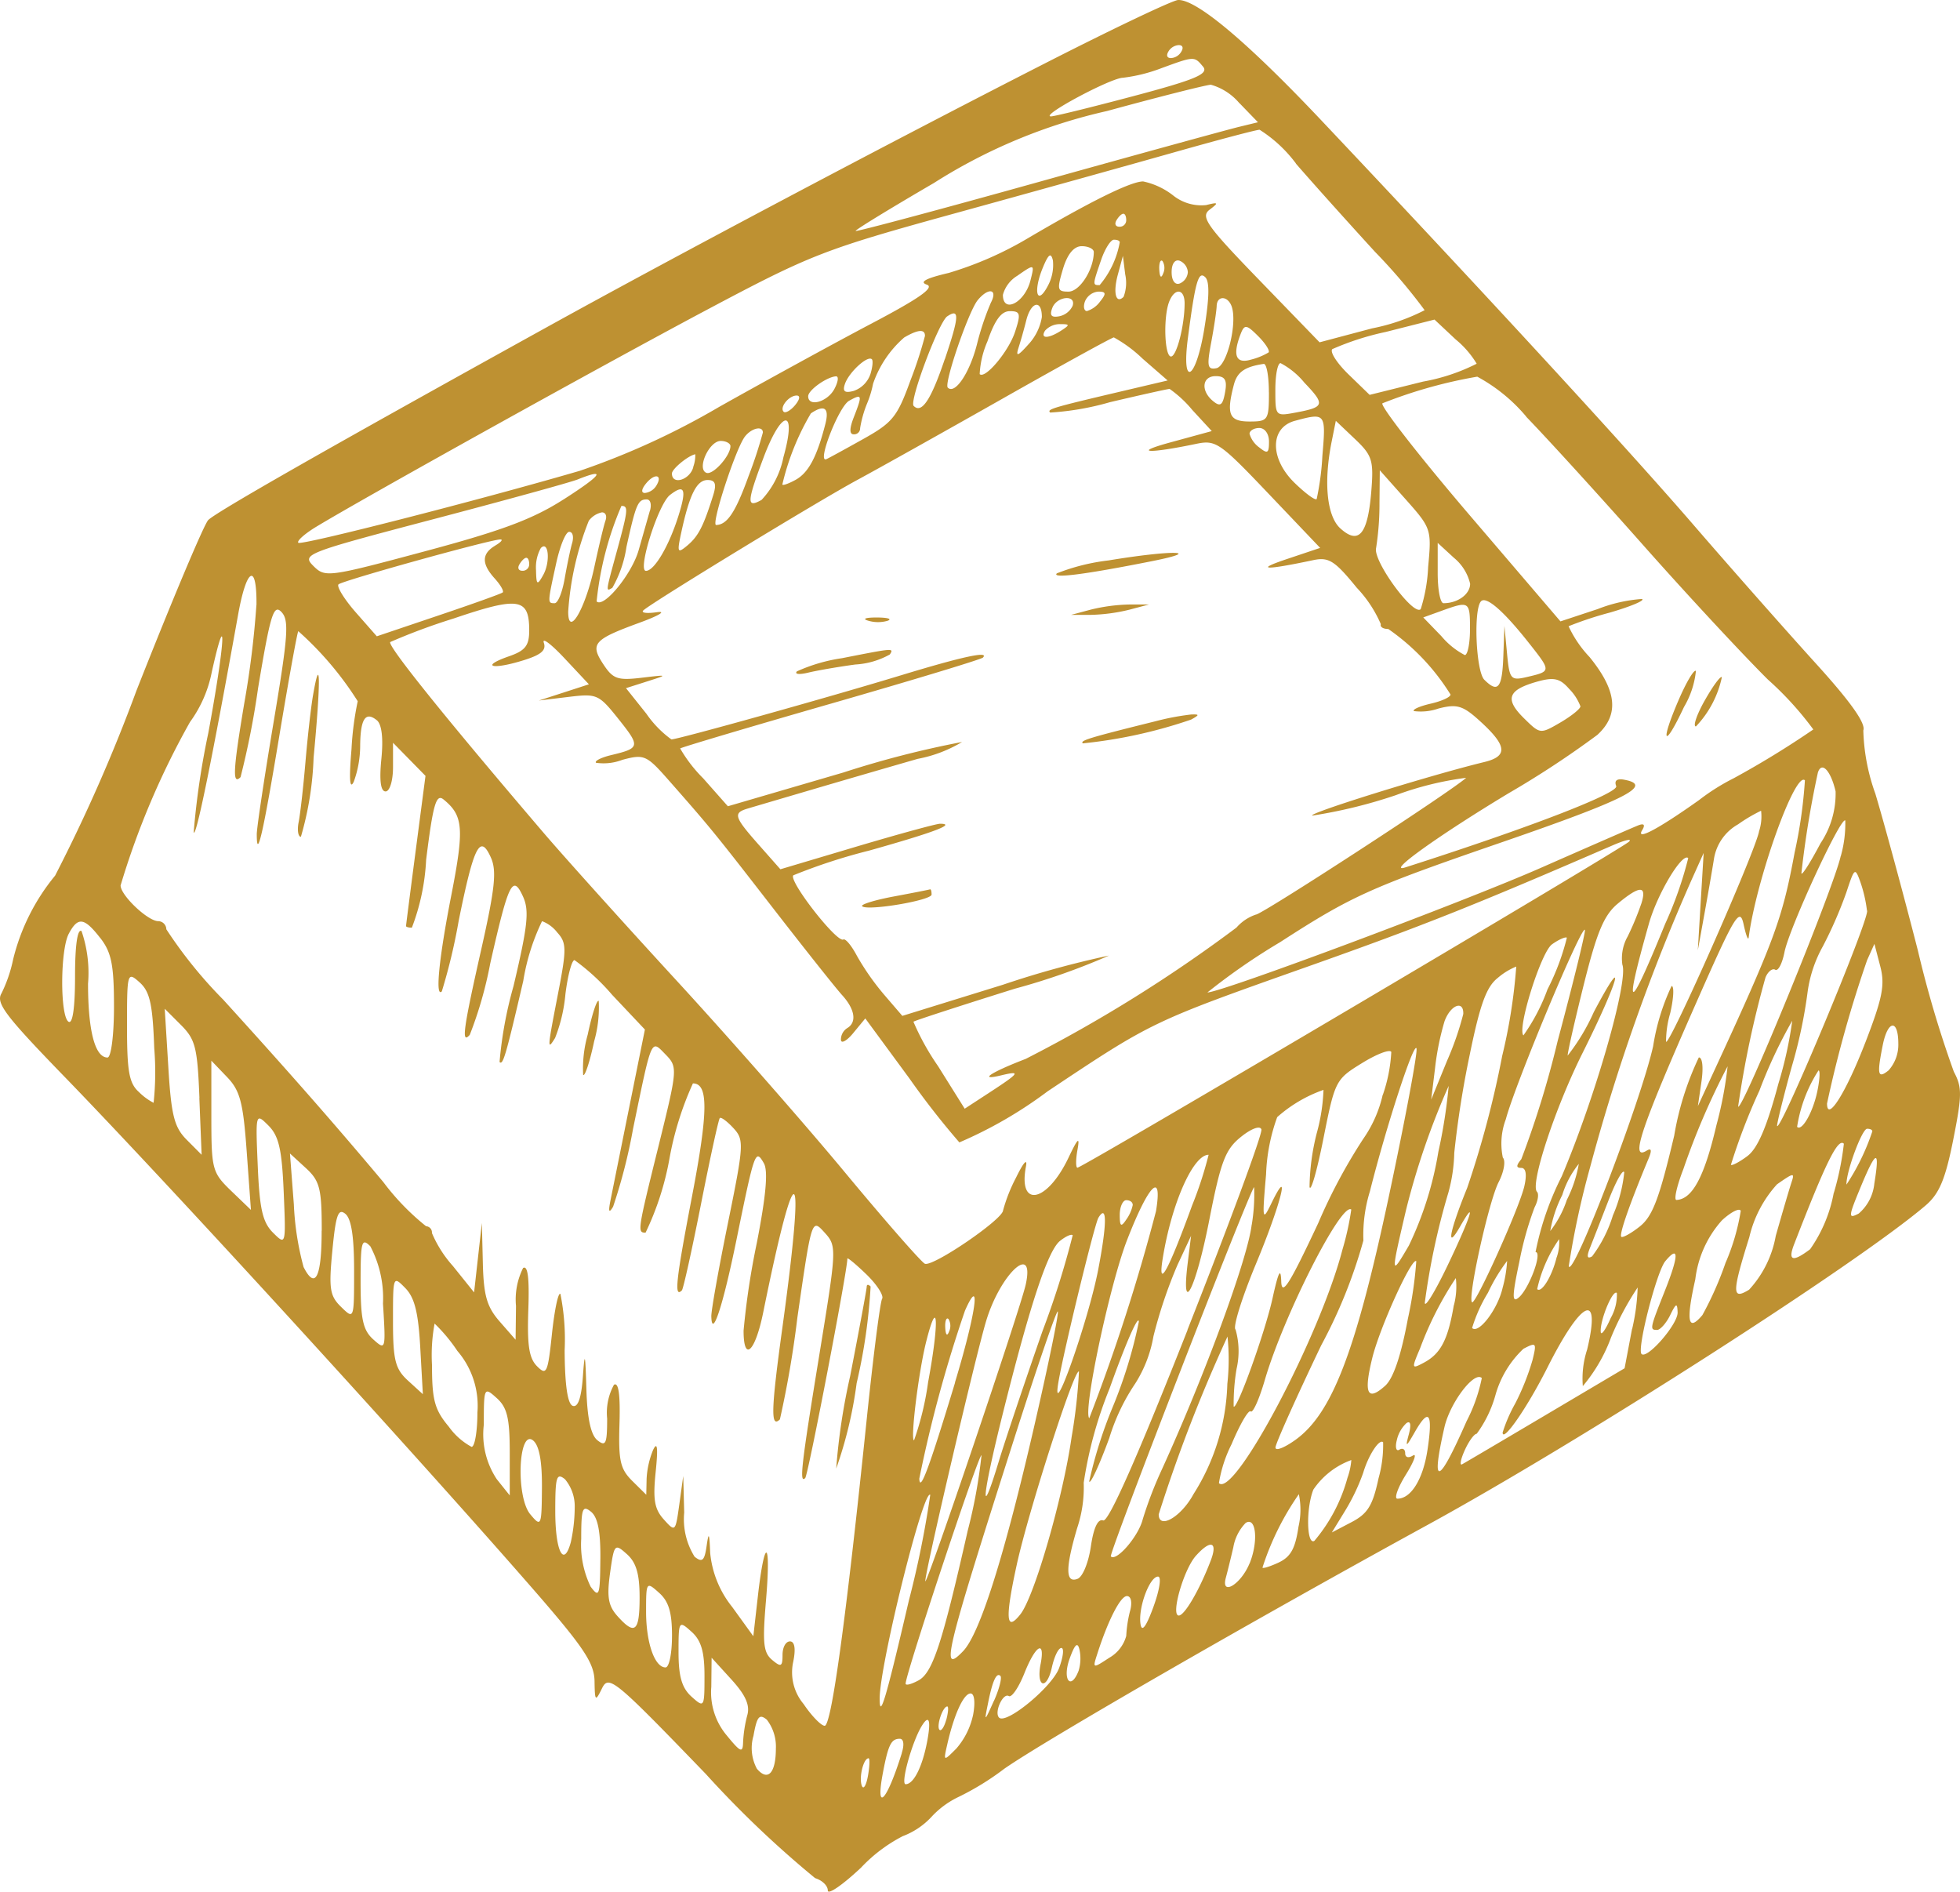 <svg id="Слой_1" data-name="Слой 1" xmlns="http://www.w3.org/2000/svg" viewBox="0 0 100.739 97.22"><defs><style>.cls-3{fill:#be9132}</style><clipPath id="clip-path"><path fill="none" d="M0 0h100.739v97.219H0z"/></clipPath></defs><g clip-path="url(#clip-path)"><path class="cls-3" d="M53.717 3.252c-8.038 4.1-19.223 10.027-25.679 13.6-11.138 6.16-16.963 9.48-17.338 9.878-.223.24-1.876 4.169-3.69 8.771a85.12 85.12 0 0 1-4.178 9.5 10.791 10.791 0 0 0-2.156 4.3 7.315 7.315 0 0 1-.6 1.751c-.3.5.2 1.15 3.306 4.352 5.4 5.568 18.2 19.575 24.233 26.512 2.4 2.769 2.93 3.567 2.943 4.486.015 1.033.043 1.06.383.367.347-.71.641-.467 5.337 4.4a52.868 52.868 0 0 0 5.618 5.352c.368.114.651.39.651.634s.783-.3 1.718-1.184a7.935 7.935 0 0 1 2.135-1.608 3.87 3.87 0 0 0 1.484-1 4.538 4.538 0 0 1 1.351-1 13.944 13.944 0 0 0 2.382-1.463c2.153-1.5 12.839-7.651 21.743-12.524 7.94-4.342 22.113-13.434 25.612-16.426.7-.6 1.013-1.337 1.418-3.371.457-2.3.461-2.7.033-3.5a56.614 56.614 0 0 1-1.85-6.236c-.753-2.935-1.736-6.559-2.185-8.055a10.343 10.343 0 0 1-.618-3.251c.136-.36-.663-1.484-2.45-3.451-1.452-1.6-4.3-4.82-6.287-7.121C83.6 22.991 76.264 15.024 67.882 6.153 64.1 2.152 61.5-.032 60.553 0c-.275.01-3.334 1.465-6.836 3.252m7-.6a.655.655 0 0 1-.532.333c-.2 0-.253-.133-.134-.333a.664.664 0 0 1 .534-.334c.2 0 .254.134.132.334m1.113.767c.316.379-.362.666-3.562 1.517-2.169.576-4.087 1.049-4.253 1.045-.593-.012 3.069-1.974 3.7-1.985a8.3 8.3 0 0 0 2-.5c1.669-.611 1.669-.611 2.113-.077M63.705 5.3l.951.983-.967.235c-.533.128-5.169 1.4-10.305 2.834s-9.369 2.564-9.406 2.517 1.784-1.16 4.022-2.464a28.029 28.029 0 0 1 8.9-3.7c2.634-.72 5.053-1.332 5.336-1.351a2.979 2.979 0 0 1 1.467.951m2.9 3.1c.836.965 2.663 3 4.068 4.536a29 29 0 0 1 2.552 3 10.128 10.128 0 0 1-2.7.934l-2.7.717-3.1-3.2c-2.713-2.8-3.032-3.254-2.55-3.618s.449-.392-.184-.234a2.332 2.332 0 0 1-1.718-.516 3.767 3.767 0 0 0-1.517-.7c-.632 0-2.7 1.021-5.97 2.947a18.11 18.11 0 0 1-4.019 1.755c-1.167.272-1.53.464-1.134.6.423.144-.366.7-2.834 2-1.884.992-5.4 2.917-7.836 4.286a39.118 39.118 0 0 1-7.155 3.282c-5.135 1.5-14.327 3.851-14.473 3.7-.091-.091.334-.469.935-.831 2.62-1.581 14.706-8.294 19.975-11.094 5.471-2.907 6.07-3.14 12.94-5.033 3.969-1.093 9-2.494 11.205-3.118s4.16-1.142 4.352-1.15A6.989 6.989 0 0 1 66.607 8.4m-8.722 2.919a.333.333 0 0 1-.35.333c-.2 0-.263-.143-.15-.333s.261-.334.351-.334.149.134.149.334m-.333 1.134a4.667 4.667 0 0 1-1.033 2.2c-.368 0-.368 0 .078-1.3.195-.567.491-1.034.655-1.034.18 0 .3.053.3.134m-1.334.5c0 .9-.724 2.034-1.3 2.034s-.6-.1-.284-1.167c.23-.767.562-1.168.967-1.168.333 0 .617.138.617.3m-2.377 1.767c-.543 1.014-.744.267-.254-.934.3-.733.429-.829.53-.4a2.252 2.252 0 0 1-.276 1.333m3.912.534c-.4.395-.553-.2-.3-1.134l.262-.968.118.952a2.027 2.027 0 0 1-.083 1.15m2.034-1.2c-.1.274-.179.2-.2-.2-.017-.334.062-.538.168-.433a.683.683 0 0 1 .033.633m1.267-.067a.682.682 0 0 1-.417.584c-.245.089-.416-.15-.416-.584s.171-.671.416-.583a.682.682 0 0 1 .417.583m-8.091.434c-.288 1.134-1.414 1.719-1.414.733a1.645 1.645 0 0 1 .733-.975c.9-.625.9-.625.681.242m8.928 2.534c-.438 2.6-1.169 2.982-.836.435.383-2.935.543-3.492.9-3.136.225.227.2 1.1-.064 2.7m-10.959-1.4a14.02 14.02 0 0 0-.723 2.167c-.381 1.469-1.128 2.569-1.494 2.2-.207-.206 1.072-3.935 1.544-4.5.552-.664 1.04-.566.673.134m5.619-.067a1.318 1.318 0 0 1-.683.5c-.151 0-.2-.234-.1-.5a.818.818 0 0 1 .684-.5c.4 0 .42.1.1.5m4.336.1c0 1.134-.41 2.735-.7 2.735-.334 0-.4-2-.1-2.8.282-.743.8-.7.8.067m-5.758.133a.969.969 0 0 1-.695.535c-.4.072-.494-.046-.346-.434.23-.6 1.24-.7 1.041-.1m8.167 0c.321.835-.225 3.092-.774 3.2-.46.089-.5-.1-.267-1.331.149-.8.272-1.626.28-1.868.015-.533.555-.533.761 0m-9.746.568a2.7 2.7 0 0 1-.7 1.417c-.536.6-.652.639-.5.166.108-.333.292-.982.4-1.417.245-.967.8-1.082.8-.166m-4.99 2.167c-.709 2.1-1.191 2.822-1.6 2.4-.236-.238 1.293-4.308 1.726-4.6.645-.432.62 0-.121 2.2m3.606-1.4c-.328 1-1.539 2.445-1.817 2.167a4.832 4.832 0 0 1 .4-1.683c.379-1.1.713-1.551 1.15-1.551.541 0 .574.133.267 1.067m23.728 1.634a9.946 9.946 0 0 1-2.751.918l-2.751.683-1.084-1.051c-.6-.582-.971-1.162-.834-1.3a14.07 14.07 0 0 1 2.752-.884l2.5-.634 1.084 1.017a4.855 4.855 0 0 1 1.084 1.251m-21.343-1.71c-.667.433-1.108.438-.841.009a1.035 1.035 0 0 1 .775-.334c.5 0 .508.038.066.325m10.651 1.128a3.35 3.35 0 0 1-.918.374c-.77.226-.946-.224-.52-1.325.194-.5.3-.484.9.117.366.366.614.752.533.834m-17.659-.851a21.68 21.68 0 0 1-.75 2.3c-.677 1.867-.912 2.157-2.418 3-.933.522-1.77.98-1.9 1.038-.507.23.633-2.7 1.167-3 .676-.378.694-.31.238.856-.221.568-.223.867-.005.867a.307.307 0 0 0 .334-.316 5.844 5.844 0 0 1 .35-1.25 5.236 5.236 0 0 0 .316-1.034 5.52 5.52 0 0 1 1.6-2.376c.7-.41 1.066-.442 1.066-.092m11.19 1.184l1.284 1.117-2.5.588c-3.435.809-3.719.894-3.536 1.061a14.148 14.148 0 0 0 3.07-.533c1.6-.376 2.975-.682 3.067-.682a5.964 5.964 0 0 1 1.167 1.083l1 1.084-2.134.583c-1.981.541-1.133.588 1.335.073 1.01-.21 1.209-.073 3.718 2.563l2.651 2.784-1.734.582c-1.645.553-1.1.573 1.367.05.809-.172 1.111.019 2.252 1.419a6.382 6.382 0 0 1 1.234 1.868c-.048.142.117.249.383.249a11.425 11.425 0 0 1 3.2 3.369c0 .13-.448.337-1.014.467s-.952.3-.869.383a2.768 2.768 0 0 0 1.268-.133c.968-.246 1.261-.151 2.185.7 1.334 1.225 1.378 1.757.167 2.051-2.8.68-9.14 2.654-8.838 2.753a25.561 25.561 0 0 0 4.286-1.049 16.357 16.357 0 0 1 3.618-.893c-.768.7-10.5 7.029-10.806 7.029a2.3 2.3 0 0 0-1 .668 74.434 74.434 0 0 1-10.835 6.75c-1.8.691-2.468 1.136-1.267.846 1.042-.251.967-.136-.566.864l-1.3.848-1.367-2.184a12.9 12.9 0 0 1-1.268-2.285c.055-.055 2.418-.824 5.219-1.7A34.247 34.247 0 0 0 57 49.108a48.69 48.69 0 0 0-5.453 1.5l-5.169 1.6-.917-1.067a13.006 13.006 0 0 1-1.416-2.017c-.282-.534-.59-.9-.7-.841-.334.182-2.844-3.04-2.568-3.3a29.313 29.313 0 0 1 3.9-1.271c3.335-.938 4.5-1.378 3.635-1.378-.182 0-2.1.524-4.267 1.167l-3.935 1.172-1.09-1.234c-1.3-1.468-1.356-1.661-.577-1.89.332-.1 1.869-.551 3.435-1.012s3.931-1.148 5.286-1.537a6.912 6.912 0 0 0 2.284-.868 50.11 50.11 0 0 0-6.1 1.568l-5.937 1.735L36.142 40a7.361 7.361 0 0 1-1.183-1.535c.046-.055 3.534-1.092 7.737-2.3s7.728-2.277 7.82-2.368c.354-.355-1.034-.057-4.136.886C42.613 35.832 34.842 38 34.508 38a5.428 5.428 0 0 1-1.284-1.318l-1.05-1.317 1.1-.35c1.074-.342 1.068-.346-.3-.184-1.234.146-1.468.063-1.969-.7-.688-1.048-.5-1.264 1.869-2.13 1-.366 1.4-.61.884-.538-.534.076-.833.031-.685-.1.511-.449 9-5.626 11.006-6.706 1.086-.587 4.436-2.462 7.47-4.181s5.593-3.127 5.7-3.136a6.958 6.958 0 0 1 1.485 1.1m-14.008.817a1.383 1.383 0 0 1-.85.833c-.467.124-.583.026-.446-.366.21-.6 1.162-1.471 1.38-1.262.074.071.036.427-.084.8m20.494.9c0 1.434-.045 1.5-1 1.5-1.051 0-1.2-.367-.8-1.9.171-.644.562-.917 1.53-1.06.148-.023.267.627.267 1.46m1.822-.5c1.081 1.133 1.047 1.26-.422 1.536-1.067.2-1.067.2-1.067-1.168 0-.767.118-1.368.267-1.368a3.966 3.966 0 0 1 1.222 1m-24.158.335c-.358.666-1.343.936-1.343.367 0-.316.967-1 1.434-1.024.147 0 .106.29-.091.657m20.084.166c-.119.668-.244.758-.616.451-.646-.528-.567-1.284.133-1.284.481 0 .6.2.483.833m15.475 1.251c1.11 1.146 3.8 4.1 5.986 6.569s5.079 5.588 6.436 6.937a16.724 16.724 0 0 1 2.338 2.568A47.224 47.224 0 0 1 89.1 40a10.831 10.831 0 0 0-1.767 1.113c-2.1 1.493-3.273 2.115-2.931 1.554.169-.279.1-.368-.2-.25-.255.1-2.5 1.08-4.969 2.167-4 1.763-16.46 6.42-17.175 6.42a32.86 32.86 0 0 1 3.736-2.584c3.67-2.37 4.6-2.792 11.238-5.08 6.57-2.263 7.995-2.987 6.437-3.271-.368-.067-.51.05-.4.33.136.362-4.5 2.149-10.833 4.176-1.055.337 1.666-1.617 5.3-3.807a48.957 48.957 0 0 0 4.564-3.001c1.132-1.04 1.008-2.266-.4-4a5.9 5.9 0 0 1-1.079-1.584 18.152 18.152 0 0 1 2.117-.7c1.1-.321 1.843-.636 1.651-.7a7.678 7.678 0 0 0-2.268.517l-1.917.634-4.694-5.488c-2.563-3-4.582-5.591-4.457-5.719a24.314 24.314 0 0 1 4.874-1.369 8.642 8.642 0 0 1 2.519 2.053m-37.585-.583c-.222.266-.495.421-.584.332-.222-.221.266-.832.667-.832.2 0 .167.2-.083.5m1.559.967c-.437 1.7-.871 2.509-1.542 2.873-.368.2-.667.3-.667.227a13.036 13.036 0 0 1 1.466-3.651c.7-.472.957-.284.743.551m25.547 1.634a13.905 13.905 0 0 1-.293 2.217c-.067.086-.551-.266-1.118-.813-1.3-1.252-1.3-2.856 0-3.207 1.577-.425 1.6-.4 1.411 1.8m-27.7.066a4.508 4.508 0 0 1-1.125 2.2c-.776.431-.763.132.1-2.169.949-2.534 1.736-2.56 1.026-.033m30.212 1.773c-.18 2.2-.641 2.751-1.589 1.893-.694-.627-.868-2.36-.447-4.461l.214-1.067.983.934c.891.845.97 1.1.839 2.7m-31.27-3.034a23.108 23.108 0 0 1-.733 2.234c-.673 1.867-1.1 2.505-1.669 2.519-.278.006 1.012-3.953 1.485-4.553.341-.433.917-.559.917-.2m26.013.467c0 .6-.072.643-.5.3a1.327 1.327 0 0 1-.5-.7c0-.161.233-.3.5-.3.287 0 .5.3.5.7m-27.681.233c0 .5-.9 1.5-1.233 1.372-.514-.192.134-1.639.734-1.639.267 0 .5.125.5.267M35.635 24c-.174.667-1.1.948-1.1.334 0-.235.835-.921 1.2-.988a1.7 1.7 0 0 1-.107.654m-6.663 1.666c-1.582 1.013-3.169 1.607-7.137 2.669-4.969 1.333-5.118 1.352-5.72.751s-.416-.67 6.153-2.4c3.737-.984 7.07-1.9 7.437-2.049 1.5-.6 1.234-.229-.733 1.031m4.763-.7a.8.8 0 0 1-.578.367c-.21 0-.184-.2.065-.5.45-.541.864-.434.513.133m39.675 4.17a8.351 8.351 0 0 1-.382 2.167c-.372.375-2.454-2.468-2.294-3.135a14.689 14.689 0 0 0 .175-2.335l.016-1.667 1.335 1.5c1.311 1.475 1.331 1.534 1.15 3.469m-36.742-3.7c-.5 1.6-.766 2.119-1.326 2.591-.52.435-.545.376-.313-.691.42-1.934.79-2.668 1.346-2.668.394 0 .47.2.293.768m-1.81 1.134c-.491 1.533-1.226 2.767-1.651 2.767-.453 0 .634-3.436 1.235-3.9.766-.594.873-.3.416 1.134m-1.451-.318l-.574 2.018c-.351 1.234-1.8 3-2.161 2.635A16.66 16.66 0 0 1 31.94 26c.365 0 .346.2-.237 2.333s-.574 2.075-.23 1.876A6.015 6.015 0 0 0 32.2 28.1c.487-2.2.588-2.434 1.039-2.434.19 0 .263.25.167.583m-2.284.5c-.083.229-.344 1.318-.581 2.418-.46 2.134-1.337 3.622-1.337 2.268a15.242 15.242 0 0 1 1.058-4.67 1.126 1.126 0 0 1 .676-.434c.187 0 .267.184.184.418m-1.718 1.168c-.093.326-.261 1.132-.384 1.833S28.674 31 28.505 31c-.367 0-.367 0 .07-2 .2-.933.5-1.668.681-1.668s.245.25.149.585m-3.935.113c-.72.42-.733.937-.042 1.7.3.334.483.652.409.717s-1.568.6-3.3 1.183l-3.17 1.07-1.085-1.234c-.584-.666-.991-1.325-.883-1.434.19-.189 7.637-2.26 8.3-2.309.177-.013.067.131-.233.306m2.445 1.538c-.3.53-.345.5-.361-.268a2.056 2.056 0 0 1 .247-1.134c.405-.409.5.733.114 1.4m47.65.435c0 .536-.634 1-1.367 1-.168 0-.3-.684-.3-1.551V27.9l.834.767A2.451 2.451 0 0 1 75.561 30M27.2 29a.333.333 0 0 1-.35.333c-.2 0-.265-.142-.15-.333s.26-.334.35-.334.15.134.15.334m-14.022 2.1a47.729 47.729 0 0 1-.628 5.069c-.574 3.435-.612 4.195-.186 3.769a43.039 43.039 0 0 0 .9-4.569c.633-3.8.8-4.337 1.2-3.919s.35 1.183-.4 5.653c-.475 2.835-.867 5.44-.867 5.77 0 1.385.326-.034 1.15-5 .488-2.934.93-5.381.985-5.436a16.855 16.855 0 0 1 3.054 3.6 15.82 15.82 0 0 0-.32 2.469c-.131 1.534-.091 2.105.117 1.667a5.441 5.441 0 0 0 .329-1.868c.015-1.367.276-1.76.855-1.291.256.207.341.925.234 1.992-.11 1.1-.038 1.667.217 1.667.214 0 .382-.551.382-1.251v-1.25l.835.851.834.85-.5 3.818c-.275 2.1-.5 3.857-.5 3.9s.121.084.3.084a11.271 11.271 0 0 0 .733-3.485c.357-2.869.516-3.418.9-3.1 1.01.824 1.063 1.487.4 4.889-.642 3.268-.845 5.321-.493 4.969a29.9 29.9 0 0 0 .868-3.635c.783-3.868 1.1-4.479 1.656-3.236.3.675.21 1.568-.488 4.67-.941 4.168-1.044 4.933-.6 4.436a20.473 20.473 0 0 0 1.052-3.67c.943-4.168 1.156-4.6 1.686-3.435.327.721.244 1.5-.49 4.6a20.768 20.768 0 0 0-.717 3.9c.177.177.317-.3 1.219-4.169a11.1 11.1 0 0 1 .965-3.068 1.769 1.769 0 0 1 .784.584c.477.521.482.85.048 3.084-.569 2.935-.571 2.987-.162 2.335a8.1 8.1 0 0 0 .531-2.252c.12-.966.329-1.75.467-1.75a11.055 11.055 0 0 1 1.934 1.784l1.684 1.784-.8 3.969-.967 4.8c-.12.6-.083.694.133.334a28.021 28.021 0 0 0 1.025-4c.978-4.735.917-4.594 1.659-3.834.64.656.635.733-.337 4.669-1.1 4.435-1.106 4.5-.678 4.5a14.776 14.776 0 0 0 1.233-3.836 16.277 16.277 0 0 1 1.2-3.834c.8 0 .792 1.434-.052 5.836-.824 4.3-.922 5.208-.515 4.8.073-.074.515-2.068.983-4.436s.9-4.354.967-4.419.393.184.7.518c.554.6.539.851-.284 4.885-.476 2.335-.861 4.493-.853 4.786.029 1.2.6-.534 1.3-3.969.927-4.535.966-4.647 1.4-3.9.225.393.114 1.651-.359 4.085a40 40 0 0 0-.683 4.519c0 1.652.595 1.1 1.009-.934 1.7-8.4 2.2-8.036.992.734-.592 4.3-.618 5.225-.134 4.762a52.8 52.8 0 0 0 .9-5.245c.731-5.069.737-5.083 1.385-4.369s.639.783-.257 6.286c-.931 5.7-1.039 6.65-.727 6.342.151-.149 2.167-10.644 2.167-11.278 0-.072.451.3.985.818s.9 1.088.8 1.25-.458 2.968-.792 6.2c-1.058 10.239-1.811 15.742-2.159 15.742-.18 0-.681-.517-1.084-1.118a2.532 2.532 0 0 1-.534-2.168c.138-.666.077-1.05-.166-1.05-.219 0-.383.3-.383.7 0 .6-.077.636-.535.251s-.5-.885-.31-3.119c.258-3.1-.073-3.232-.421-.166l-.235 2.067-1.084-1.5a5.228 5.228 0 0 1-1.134-2.785c-.04-1.034-.075-1.1-.183-.35s-.221.864-.617.55a3.639 3.639 0 0 1-.535-2.268l-.049-1.884-.2 1.451c-.2 1.434-.208 1.443-.8.784-.482-.537-.564-1.017-.416-2.453.127-1.233.086-1.578-.134-1.116a4.5 4.5 0 0 0-.333 1.485l-.017.816-.727-.718c-.614-.614-.708-1.034-.65-2.934.045-1.5-.047-2.148-.284-2a2.991 2.991 0 0 0-.35 1.734c0 1.3-.071 1.46-.5 1.118-.338-.272-.522-1.118-.567-2.618-.057-1.9-.084-1.99-.183-.617q-.119 1.6-.516 1.467c-.266-.089-.408-1.051-.419-2.852a11.912 11.912 0 0 0-.217-2.9c-.11-.1-.3.8-.433 2.033-.214 2.035-.277 2.174-.766 1.685-.414-.414-.514-1.067-.451-2.9.058-1.634-.024-2.3-.268-2.151a3.617 3.617 0 0 0-.365 1.951l-.021 1.735-.816-.934c-.659-.753-.827-1.334-.867-3l-.05-2.067-.2 1.784-.2 1.784-1.084-1.35a6.117 6.117 0 0 1-1.083-1.7.32.32 0 0 0-.3-.35 12.459 12.459 0 0 1-2.2-2.272c-2.573-3.063-4.8-5.6-8.226-9.371a23.14 23.14 0 0 1-2.925-3.618.425.425 0 0 0-.416-.417c-.534 0-1.935-1.328-1.935-1.835a41.167 41.167 0 0 1 3.568-8.4 6.448 6.448 0 0 0 1.119-2.568c.8-3.583.689-1.568-.179 3.135a40.617 40.617 0 0 0-.751 5.1c.113.337.951-3.768 2.281-11.172.435-2.434.969-2.716.946-.5M27.2 32.4c0 .779-.2 1.036-1.033 1.326-1.465.509-.935.712.632.24 1-.3 1.29-.532 1.152-.933-.1-.294.379.067 1.066.8l1.251 1.335-1.284.417L27.7 36l1.518-.184c1.467-.177 1.553-.14 2.582 1.15 1.121 1.406 1.1 1.483-.4 1.843-.5.121-.857.3-.767.391a2.672 2.672 0 0 0 1.351-.15c1.126-.3 1.242-.25 2.388 1.051 2.157 2.451 2.334 2.668 5.36 6.57 1.628 2.1 3.234 4.122 3.55 4.469.666.733.767 1.4.257 1.7a.7.7 0 0 0-.317.6c.009.213.306.05.634-.351l.618-.75 2.268 3.085a41.256 41.256 0 0 0 2.567 3.286 21.992 21.992 0 0 0 4.535-2.624c5.392-3.594 5.336-3.568 13.374-6.413 5.865-2.076 8.537-3.138 15.674-6.232.634-.274 1.015-.359.833-.185-.4.385-28.095 16.754-28.346 16.754-.091 0-.091-.417 0-.918.129-.71.024-.616-.467.417-1.1 2.3-2.594 2.6-2.18.434.083-.441-.132-.2-.505.567a8.343 8.343 0 0 0-.673 1.7c-.029.466-3.576 2.888-4.013 2.738-.164-.057-2.031-2.187-4.135-4.723s-6-6.969-8.637-9.837-5.7-6.271-6.8-7.554c-5.1-5.969-8.077-9.671-7.911-9.838a31.477 31.477 0 0 1 3.242-1.205c3.367-1.144 3.9-1.061 3.9.609m51.427.7c1.1 1.4 1.1 1.4-.135 1.69-.847.2-.909.127-1.034-1.206l-.134-1.418-.057 1.568c-.059 1.634-.276 1.9-.976 1.2-.434-.434-.566-3.637-.167-4.036.274-.274 1.193.534 2.5 2.2m-3.07-.768c0 .735-.12 1.335-.267 1.335a3.942 3.942 0 0 1-1.2-.968l-.935-.966.935-.338c1.434-.517 1.467-.5 1.467.937m5.676 3.97c0 .127-.467.5-1.033.832-1.035.6-1.035.6-1.869-.22-1-.985-.833-1.454.668-1.879.867-.244 1.177-.176 1.651.366a2.579 2.579 0 0 1 .583.9m13.115 4.371a4.591 4.591 0 0 1-.775 2.668c-.527 1-.974 1.7-.982 1.535a50.319 50.319 0 0 1 .847-5.17c.195-.6.662-.1.91.967m-2.11 3.168c-.637 3.427-1.023 4.47-4.275 11.506l-.693 1.5.183-1.252c.108-.733.052-1.249-.134-1.249a15.188 15.188 0 0 0-1.266 4.018c-.766 3.234-1.11 4.145-1.768 4.669-.434.346-.88.594-.951.531-.121-.11.427-1.682 1.4-4.016.182-.434.149-.562-.1-.409-.861.529-.306-1.126 2.563-7.629 1.985-4.5 2.228-4.9 2.424-4 .122.566.235.855.26.667.4-3 2.393-8.568 2.89-8.071a24.476 24.476 0 0 1-.534 3.735m-1.825-1.1c-.246 1.167-4.59 10.988-4.778 10.8a5.221 5.221 0 0 1 .217-1.482c.176-.767.205-1.384.067-1.384a11.359 11.359 0 0 0-.949 3.1c-.654 2.9-4.124 11.945-4.336 11.305a43.511 43.511 0 0 1 1.1-5.1 100.931 100.931 0 0 1 5.234-14.807l.6-1.335-.151 2.5-.149 2.5.333-1.835c.182-1 .409-2.311.5-2.884a2.487 2.487 0 0 1 1.234-1.751 8.22 8.22 0 0 1 1.184-.7 2.426 2.426 0 0 1-.108 1.067m4.2 1.267c-.344 1.6-5.05 13.095-5.272 12.873a51.444 51.444 0 0 1 1.406-6.636c.121-.3.354-.489.5-.4s.357-.3.476-.9c.242-1.233 2.9-6.994 3.126-6.769a6.165 6.165 0 0 1-.232 1.834m-9.035 3.5c-1.89 4.646-2.146 4.635-.826-.033.433-1.535 1.716-3.673 2.021-3.369a19.5 19.5 0 0 1-1.195 3.4m10.392-.7c.05.6-4.416 11.283-4.628 11.071-.036-.036.3-1.417.751-3.051a25.019 25.019 0 0 0 .817-3.852 6.667 6.667 0 0 1 .783-2.335 21.594 21.594 0 0 0 1.209-2.776c.417-1.267.444-1.287.716-.534a7.035 7.035 0 0 1 .343 1.485m-11.6-.368a14.811 14.811 0 0 1-.7 1.685 2.289 2.289 0 0 0-.274 1.45c.321.833-1.378 6.77-3.112 10.872a15.06 15.06 0 0 0-1.35 3.9c.37 0-.334 1.894-.867 2.34-.348.29-.341-.072.034-1.839a17.042 17.042 0 0 1 .784-2.8c.175-.334.23-.69.123-.8-.364-.374.927-4.3 2.344-7.135 1.868-3.737 2.323-5.4.576-2.1a10.573 10.573 0 0 1-1.343 2.236c-.009-.147.367-1.8.834-3.67.676-2.7 1.036-3.555 1.751-4.147 1.134-.94 1.5-.936 1.2.012m-79.2 1.768c.57.734.7 1.383.7 3.518 0 1.468-.147 2.619-.334 2.619-.641 0-1-1.368-1-3.8a6.606 6.606 0 0 0-.335-2.7c-.21-.126-.333.734-.333 2.335s-.122 2.457-.333 2.326c-.442-.276-.433-3.693.013-4.527.469-.88.794-.835 1.622.233m74.9 5.286a49.368 49.368 0 0 1-1.867 6.07c-.273.333-.273.45 0 .45.235 0 .292.334.157.933-.248 1.1-2.52 6.141-2.691 5.971-.235-.235.867-5.2 1.367-6.171.276-.533.373-1.1.216-1.266a3.536 3.536 0 0 1 .155-1.969c.464-1.767 3.868-9.924 4.063-9.735.056.054-.571 2.616-1.4 5.717m-.517-2.668A9.955 9.955 0 0 1 78.3 53.21c-.332-.338.9-4.262 1.464-4.675.335-.242.7-.406.769-.344a12.245 12.245 0 0 1-.985 2.634m16.325 2.751c-.99 2.568-1.968 4.126-1.968 3.135a62.468 62.468 0 0 1 2.061-7.37l.374-.834.3 1.15c.25.957.121 1.618-.766 3.919m-18.674.733a50.634 50.634 0 0 1-1.79 6.738c-.922 2.267-1.105 3.286-.353 1.967.882-1.544.521-.433-.661 2.034-.639 1.334-1.165 2.194-1.165 1.9a36.559 36.559 0 0 1 1.215-5.669 8.378 8.378 0 0 0 .3-2.035 50.478 50.478 0 0 1 .8-5.068c.527-2.568.857-3.47 1.435-3.919a3.417 3.417 0 0 1 .95-.583 28.21 28.21 0 0 1-.733 4.634m-69.27-.432a14.94 14.94 0 0 1-.033 2.8 3.077 3.077 0 0 1-.75-.55c-.51-.454-.617-1.051-.617-3.385 0-2.768.015-2.822.651-2.252.525.473.668 1.118.749 3.385m67.281-1.764a15.5 15.5 0 0 1-.832 2.4l-.817 2 .2-1.634a13.838 13.838 0 0 1 .488-2.4c.31-.834.986-1.091.961-.366m-64.963 4.318l.117 2.918-.763-.767c-.642-.643-.8-1.25-.949-3.752l-.184-2.985.834.834c.743.744.846 1.151.95 3.752m81.149-.717c-.587 2.2-1.058 3.3-1.585 3.7-.4.3-.8.512-.85.45a31.394 31.394 0 0 1 1.467-3.818 24.994 24.994 0 0 1 1.684-3.585 20.362 20.362 0 0 1-.716 3.251m6.169-2.068a1.981 1.981 0 0 1-.5 1.367c-.557.447-.606.233-.3-1.3.262-1.3.8-1.346.8-.067m-26.5 2.618a6.45 6.45 0 0 1-1 2.267 28.159 28.159 0 0 0-2.317 4.336c-1.486 3.168-1.875 3.78-1.9 2.985-.024-.732-.143-.5-.445.867-.389 1.767-1.832 5.775-2 5.57a10.866 10.866 0 0 1 .149-1.934 4.049 4.049 0 0 0-.05-2.019c-.156-.1.315-1.617 1.05-3.385 1.266-3.034 1.822-5.231.787-3.1-.46.948-.475.868-.27-1.5a9.565 9.565 0 0 1 .572-2.935 7.153 7.153 0 0 1 2.379-1.4 9.6 9.6 0 0 1-.349 2.234A11.769 11.769 0 0 0 67.307 61c.064.285.386-.834.716-2.5.591-2.968.625-3.031 1.986-3.868.767-.472 1.435-.724 1.5-.567a7.993 7.993 0 0 1-.434 2.2m.294 5.287c-1.7 7.969-2.919 11.124-4.813 12.464-.567.4-1 .564-1 .374s1.06-2.551 2.351-5.252a25.917 25.917 0 0 0 2.168-5.386 7.621 7.621 0 0 1 .337-2.534c.838-3.336 2.267-7.714 2.393-7.338.065.2-.583 3.67-1.436 7.672M12.68 59.178l.217 3-1.017-.978c-.975-.943-1.017-1.1-1.017-3.836V54.51l.8.834c.676.7.834 1.3 1.017 3.834m75.536-1.333c-.618 2.635-1.233 3.784-2.05 3.823-.144.006.019-.722.356-1.589a37.61 37.61 0 0 1 2.272-5.279 19.965 19.965 0 0 1-.578 3.042m5.184-1.731c-.228 1.067-.789 2.045-1.033 1.8a7.443 7.443 0 0 1 1.1-2.9c.092 0 .061.5-.067 1.1m-19.475 3.1a17.729 17.729 0 0 1-1.512 4.8c-.937 1.6-.941 1.568-.145-1.834a38.791 38.791 0 0 1 2.19-6.37 26.882 26.882 0 0 1-.533 3.4m-59.343 2.057c.115 2.734.113 2.746-.551 2.084-.534-.534-.689-1.217-.783-3.419-.116-2.734-.114-2.747.55-2.084.533.534.691 1.218.784 3.419m46.455 7.086c-2.563 6.5-4.063 9.886-4.335 9.788s-.492.368-.634 1.334c-.121.834-.421 1.565-.683 1.666-.627.245-.633-.548-.019-2.616A6.573 6.573 0 0 0 55.7 76.2a21.294 21.294 0 0 1 1.333-4.852c.819-2.3 1.491-3.833 1.5-3.418a24.073 24.073 0 0 1-1.317 4.318 23.085 23.085 0 0 0-1.234 3.884c.054.175.521-.832 1.034-2.233a10.47 10.47 0 0 1 1.334-2.8 6.616 6.616 0 0 0 .933-2.418 24.213 24.213 0 0 1 1.235-3.669l.7-1.5-.173 1.4c-.35 2.83.412 1.334 1.1-2.168.6-3.069.835-3.674 1.638-4.318.533-.429.983-.594 1.05-.383s-1.645 4.835-3.8 10.3m35.2-10.2a11.578 11.578 0 0 1-1.33 2.735c-.016-.667.8-2.869 1.062-2.869.162 0 .268.054.268.134m-1.985 3.168a7.344 7.344 0 0 1-1.212 2.889c-.9.68-1.154.6-.823-.253 1.641-4.235 2.253-5.473 2.557-5.169a14.675 14.675 0 0 1-.517 2.534m-77.721 1.935c0 2.4-.327 3.058-.929 1.868a14.684 14.684 0 0 1-.5-3.218l-.2-2.618.817.75c.718.659.817 1.051.817 3.218m44.723-1.266c-1.227 3.368-1.762 4.331-1.5 2.7.456-2.834 1.563-5.335 2.36-5.335a20.178 20.178 0 0 1-.861 2.635m35.078-1.168a2.334 2.334 0 0 1-.8 1.551c-.552.291-.544.184.093-1.351.8-1.934 1-1.989.708-.2m-15.807.851a5.3 5.3 0 0 1-.852 1.6 6.568 6.568 0 0 1 .618-1.851 4.8 4.8 0 0 1 .85-1.6 6.607 6.607 0 0 1-.616 1.852m2.367.8a6.822 6.822 0 0 1-1.067 2.1c-.252.148-.289.017-.117-.417.139-.352.562-1.433.95-2.434s.752-1.653.818-1.468a7.386 7.386 0 0 1-.584 2.218m9.176-1.684c-.078.223-.434 1.434-.805 2.734a5.5 5.5 0 0 1-1.369 2.765c-.889.548-.887.17.011-2.7a6.092 6.092 0 0 1 1.423-2.715c.867-.606.919-.612.739-.086m-32.658 1.469a98.7 98.7 0 0 1-3.43 10.639c-.335-.336 1.052-6.87 1.948-9.171 1.116-2.868 1.83-3.576 1.482-1.468m4.917.7c-.2 1.717-2.384 7.671-4.6 12.539a20.385 20.385 0 0 0-1 2.6c-.217.866-1.353 2.186-1.638 1.9-.119-.121 7.2-18.974 7.366-18.975a9.484 9.484 0 0 1-.124 1.933M58.22 61.93a2 2 0 0 1-.335.75c-.266.4-.333.351-.333-.249 0-.4.156-.751.333-.751.2 0 .335.1.335.25M18.2 65.282c0 2.535 0 2.535-.667 1.884-.584-.568-.64-.933-.45-2.9.176-1.834.3-2.184.667-1.885.307.252.45 1.169.45 2.9M69 64.214c-1.159 4.469-5.563 12.793-6.35 12.006a6.84 6.84 0 0 1 .65-2c.434-1.034.873-1.786.983-1.685s.434-.617.726-1.616c.965-3.3 3.935-9.16 4.443-8.758A14.473 14.473 0 0 1 69 64.215m19.7.65a17.261 17.261 0 0 1-1.2 2.718c-.744.886-.854.334-.366-1.834a5.527 5.527 0 0 1 1.37-3.034c.467-.432.913-.655.966-.485a11.161 11.161 0 0 1-.766 2.635m-32.259.384c-.506 2.634-2.449 8.121-2.043 5.769.287-1.667 1.857-8.115 2.054-8.437.449-.735.444.3-.011 2.668M53.584 68.4c-.918 2.634-1.927 5.641-2.244 6.687-.99 3.266-.874 1.868.2-2.434 1.409-5.637 2.322-8.392 2.944-8.883.3-.238.584-.364.65-.288a44.9 44.9 0 0 1-1.55 4.918m-33.9-1.416c.149 2.4.141 2.425-.5 1.85-.525-.473-.65-1.034-.65-2.935 0-2.1.054-2.3.5-1.85a5.716 5.716 0 0 1 .651 2.935m60.322-2.37c-.231.968-.78 1.862-1 1.635a7.22 7.22 0 0 1 1.128-2.568 2.325 2.325 0 0 1-.124.933m5.568 1.7c-.782 1.968-.8 2.034-.409 2.034.16 0 .472-.35.668-.751.309-.633.37-.656.387-.15.021.6-1.565 2.426-1.855 2.136-.245-.246.778-4.236 1.223-4.77.706-.847.7-.3-.014 1.5m-13.22 1.471c-.353 1.9-.747 3.059-1.167 3.435-.917.823-1.112.4-.66-1.434.386-1.568 2.037-5.194 2.261-4.97a20.531 20.531 0 0 1-.434 2.969m4.872-1.6c-.251 1.1-1.232 2.391-1.569 2.065a7.822 7.822 0 0 1 .816-1.814 9.137 9.137 0 0 1 .984-1.634 6.684 6.684 0 0 1-.231 1.383m-24.511-.168c-.271 1.233-5.145 15.627-5.162 15.241-.018-.44 2.593-11.606 3.129-13.374.735-2.434 2.517-4.07 2.033-1.867M21.6 69.25l.134 2.4-.767-.7c-.654-.6-.768-1.051-.768-3.052 0-2.334 0-2.346.634-1.7.476.487.667 1.249.767 3.05m53.122-2.167c-.3 1.768-.671 2.483-1.529 2.944-.647.346-.654.325-.2-.743a17.451 17.451 0 0 1 1.833-3.6 3.787 3.787 0 0 1-.1 1.4m9.156 1.218l-.382 2.018-4.052 2.4c-2.234 1.324-4.164 2.461-4.3 2.535s-.077-.25.134-.718.489-.85.616-.85a6.125 6.125 0 0 0 .967-2 5.2 5.2 0 0 1 1.435-2.368c.663-.347.688-.316.466.584a12.576 12.576 0 0 1-.882 2.217 7.86 7.86 0 0 0-.652 1.5c0 .55 1.276-1.3 2.3-3.334 1.761-3.5 2.769-3.963 2.045-.934a4.8 4.8 0 0 0-.224 1.884 8.351 8.351 0 0 0 1.451-2.5 14.781 14.781 0 0 1 1.367-2.568 10.747 10.747 0 0 1-.283 2.134m-1.1-.567c-.26.6-.5.932-.514.717-.047-.6.622-2.21.83-2a2.436 2.436 0 0 1-.316 1.284m-33.7 3.318c-1.333 4.4-1.808 5.678-1.838 4.936a68.236 68.236 0 0 1 2.35-8.638c.847-1.905.562.134-.518 3.7m4.1 2.135c-1.554 6.77-2.818 10.775-3.682 11.672-1.173 1.217-.945.267 2.59-10.805 1.192-3.735 2.213-6.717 2.278-6.654s-.466 2.651-1.186 5.787m-5.473-2.2a15.212 15.212 0 0 1-.729 3.036c-.2 0 .232-3.536.631-5.1.6-2.367.666-1 .1 2.066m1.072-2.566c-.1.273-.179.2-.2-.2-.017-.334.062-.539.167-.433a.684.684 0 0 1 .033.634m-25.279 1a4.326 4.326 0 0 1 1.034 3.168c0 .966-.136 1.767-.3 1.767a3.449 3.449 0 0 1-1.167-1.033c-.732-.874-.867-1.368-.867-3.169a8.84 8.84 0 0 1 .133-2.134 8.489 8.489 0 0 1 1.167 1.4m39.578 1.7a11.148 11.148 0 0 1-1.742 5.67c-.631 1.167-1.785 1.835-1.785 1.033a78.307 78.307 0 0 1 3.536-9.137 11.431 11.431 0 0 1-.009 2.434m-8.009 2.768c-.454 3.135-1.912 8.165-2.627 9.072-.742.938-.794.233-.19-2.536s2.986-10.159 3.2-9.938a28.12 28.12 0 0 1-.384 3.4m20.3-.834c-1.451 3.3-1.84 3.405-1.133.3.289-1.268 1.535-2.908 1.922-2.532a8.458 8.458 0 0 1-.789 2.231M26.2 74.653v2.2l-.666-.833a4.162 4.162 0 0 1-.667-2.8c0-1.934.011-1.958.667-1.367.535.482.666 1.034.666 2.8m47.168-.133c-.227 1.5-.844 2.5-1.545 2.5-.18 0 .019-.567.434-1.233s.582-1.12.366-.985c-.233.146-.4.1-.4-.116s-.138-.284-.3-.183-.224-.118-.132-.484a1.714 1.714 0 0 1 .5-.885c.207-.134.251.084.117.585-.186.685-.141.666.316-.134.725-1.267.931-.967.645.934m-45.515 1.952c-.015 1.968-.039 2.023-.6 1.35-.751-.9-.611-4.422.151-3.789.312.258.46 1.071.449 2.439m43-.5c-.3 1.4-.554 1.817-1.383 2.252l-1.018.533.684-1.117a10.429 10.429 0 0 0 .929-1.951c.266-.9.827-1.763 1.023-1.568a6.31 6.31 0 0 1-.235 1.851m-21.129 2.751c-1.3 5.736-1.787 7.235-2.511 7.634-.368.2-.667.28-.667.17 0-.5 3.777-11.863 3.9-11.738a26.6 26.6 0 0 1-.724 3.934m19.532-2.768a8.416 8.416 0 0 1-1.7 3.234c-.4.239-.435-1.666-.052-2.634a4.006 4.006 0 0 1 1.952-1.52 3.526 3.526 0 0 1-.2.92m-39.716 1.517a8.563 8.563 0 0 1-.2 1.784c-.364 1.343-.8.468-.8-1.6 0-1.768.066-1.982.5-1.634a2.165 2.165 0 0 1 .5 1.45m17.174 4.786c-1.189 5.1-1.5 6.146-1.5 5.035 0-1.733 2.254-10.811 2.6-10.47a50.556 50.556 0 0 1-1.1 5.435m20.027-3.8c-.168 1.135-.4 1.554-1.034 1.851-.433.2-.817.321-.817.25a14.173 14.173 0 0 1 1.868-3.768 3.851 3.851 0 0 1-.017 1.667m-35.884 1.682c-.015 1.868-.059 1.993-.5 1.4a4.958 4.958 0 0 1-.483-2.451c0-1.567.064-1.749.5-1.4.35.28.5 1.017.484 2.451m33.362.217c-.44 1.067-1.473 1.691-1.216.734.087-.322.254-1 .386-1.567a2.377 2.377 0 0 1 .634-1.256c.542-.345.664.955.2 2.089M32.874 82.09c0 1.767-.238 1.97-1.136.967-.476-.531-.554-.984-.382-2.217.21-1.5.237-1.532.868-.967.477.428.65 1.016.65 2.217m29.359-1.9c-.572 1.5-1.346 2.835-1.646 2.835-.426 0 .25-2.367.877-3.068.757-.848 1.136-.734.769.233m-2.947 2.384q-.567 1.552-.667.885c-.126-.834.468-2.435.9-2.435.186 0 .083.683-.234 1.55m-24.746 1.5c0 .9-.146 1.618-.332 1.618-.559 0-1-1.268-1-2.868 0-1.535.014-1.555.668-.967.5.444.665 1.018.665 2.217m23.546-1.3a6.438 6.438 0 0 0-.2 1.3 1.856 1.856 0 0 1-.866 1.118c-.868.567-.868.567-.621-.2.557-1.734 1.19-2.967 1.522-2.967.211 0 .282.316.166.75m-21.878 3.35c0 1.634-.013 1.655-.668 1.068-.492-.445-.666-1.035-.666-2.269 0-1.634.013-1.654.666-1.067.5.445.668 1.035.668 2.268m19.23-.266c-.4 1.042-.848.467-.469-.6.275-.767.419-.9.515-.467a2.192 2.192 0 0 1-.046 1.068m-1.957-.333c-.23 1.2.319 1.357.581.166.126-.567.336-1 .488-1s.093.467-.117 1.033c-.356.968-2.715 2.911-3.084 2.545-.265-.263.2-1.291.5-1.107.146.09.507-.438.8-1.171.584-1.467 1.079-1.744.834-.466M38.41 88.143a6.8 6.8 0 0 0-.217 1.385c-.014.578-.125.533-.834-.334a3.433 3.433 0 0 1-.8-2.5l.016-1.5 1.017 1.117c.729.8.961 1.321.818 1.834m12.673-.734c-.493 1.1-.5 1.1-.3.118q.336-1.7.635-1.4c.09.09-.063.685-.332 1.284m-1.068.7a3.866 3.866 0 0 1-.866 1.75c-.667.668-.667.668-.461-.233.35-1.534.841-2.6 1.194-2.6.195 0 .25.45.133 1.084m-1.384.266c-.1.368-.259.607-.346.518-.174-.18.163-1.2.4-1.2.073 0 .048.316-.05.683m-8.76 1.479c0 1.268-.415 1.707-.978 1.035a2.241 2.241 0 0 1-.174-1.685c.179-1 .3-1.148.685-.834a2.264 2.264 0 0 1 .467 1.484m7.783-.4c-.248 1.333-.7 2.234-1.114 2.234-.276 0 .335-2.2.833-3 .369-.6.478-.3.281.767m-1.309.632c-.78 2.5-1.373 3.113-.97 1 .273-1.434.423-1.734.865-1.734.2 0 .24.3.1.733m-1.739 1.185c-.092.5-.235.72-.317.484-.149-.434.092-1.4.35-1.4.072 0 .057.417-.033.917"/><path class="cls-3" d="M56.985 28.8a10.6 10.6 0 0 0-2.667.666c-.279.279 1.468.055 4.9-.629 2.735-.546 1-.573-2.235-.037m-.93 2.532l-1 .267h1a9.155 9.155 0 0 0 2-.267l1-.266h-1a9.093 9.093 0 0 0-2 .266m-11.424.568a1.763 1.763 0 0 0 1 0c.237-.094-.015-.166-.582-.166s-.749.072-.418.166m-1.35 1.925a8.642 8.642 0 0 0-2.317.676c-.141.149.116.178.582.066s1.551-.3 2.419-.417a4.1 4.1 0 0 0 1.774-.517c.209-.333.209-.333-2.458.192m16.108 3.242c-3.435.853-3.881.989-3.735 1.136a24.788 24.788 0 0 0 5.57-1.223c.434-.241.434-.276 0-.261a13.063 13.063 0 0 0-1.835.348M45.93 46.073c-.966.181-1.708.409-1.617.5.259.256 3.568-.3 3.568-.6 0-.18-.034-.286-.083-.267s-.9.186-1.868.367M86.266 36c-.961 2.234-.729 2.506.287.333a4.56 4.56 0 0 0 .613-1.851c-.092-.1-.5.584-.9 1.518m1.352 0c-.414.733-.615 1.333-.451 1.333A5.242 5.242 0 0 0 88.5 34.8c-.072-.073-.469.467-.881 1.2m-71.531-.265c-.106.613-.278 2.134-.389 3.435s-.267 2.667-.35 3.085c-.081.4-.026.75.116.75a16.418 16.418 0 0 0 .653-4.068c.373-3.935.359-5.466-.03-3.2m14.118 17.44a6.357 6.357 0 0 0-.233 2.066c.09.091.349-.7.566-1.733a6.321 6.321 0 0 0 .234-2.068c-.091-.09-.35.7-.567 1.735m14.34 12.956c0 .119-.383 2.184-.85 4.586a32.462 32.462 0 0 0-.717 4.752 21.561 21.561 0 0 0 1.05-4.385 28.7 28.7 0 0 0 .718-4.971c-.12-.118-.2-.112-.2.018"/></g></svg>